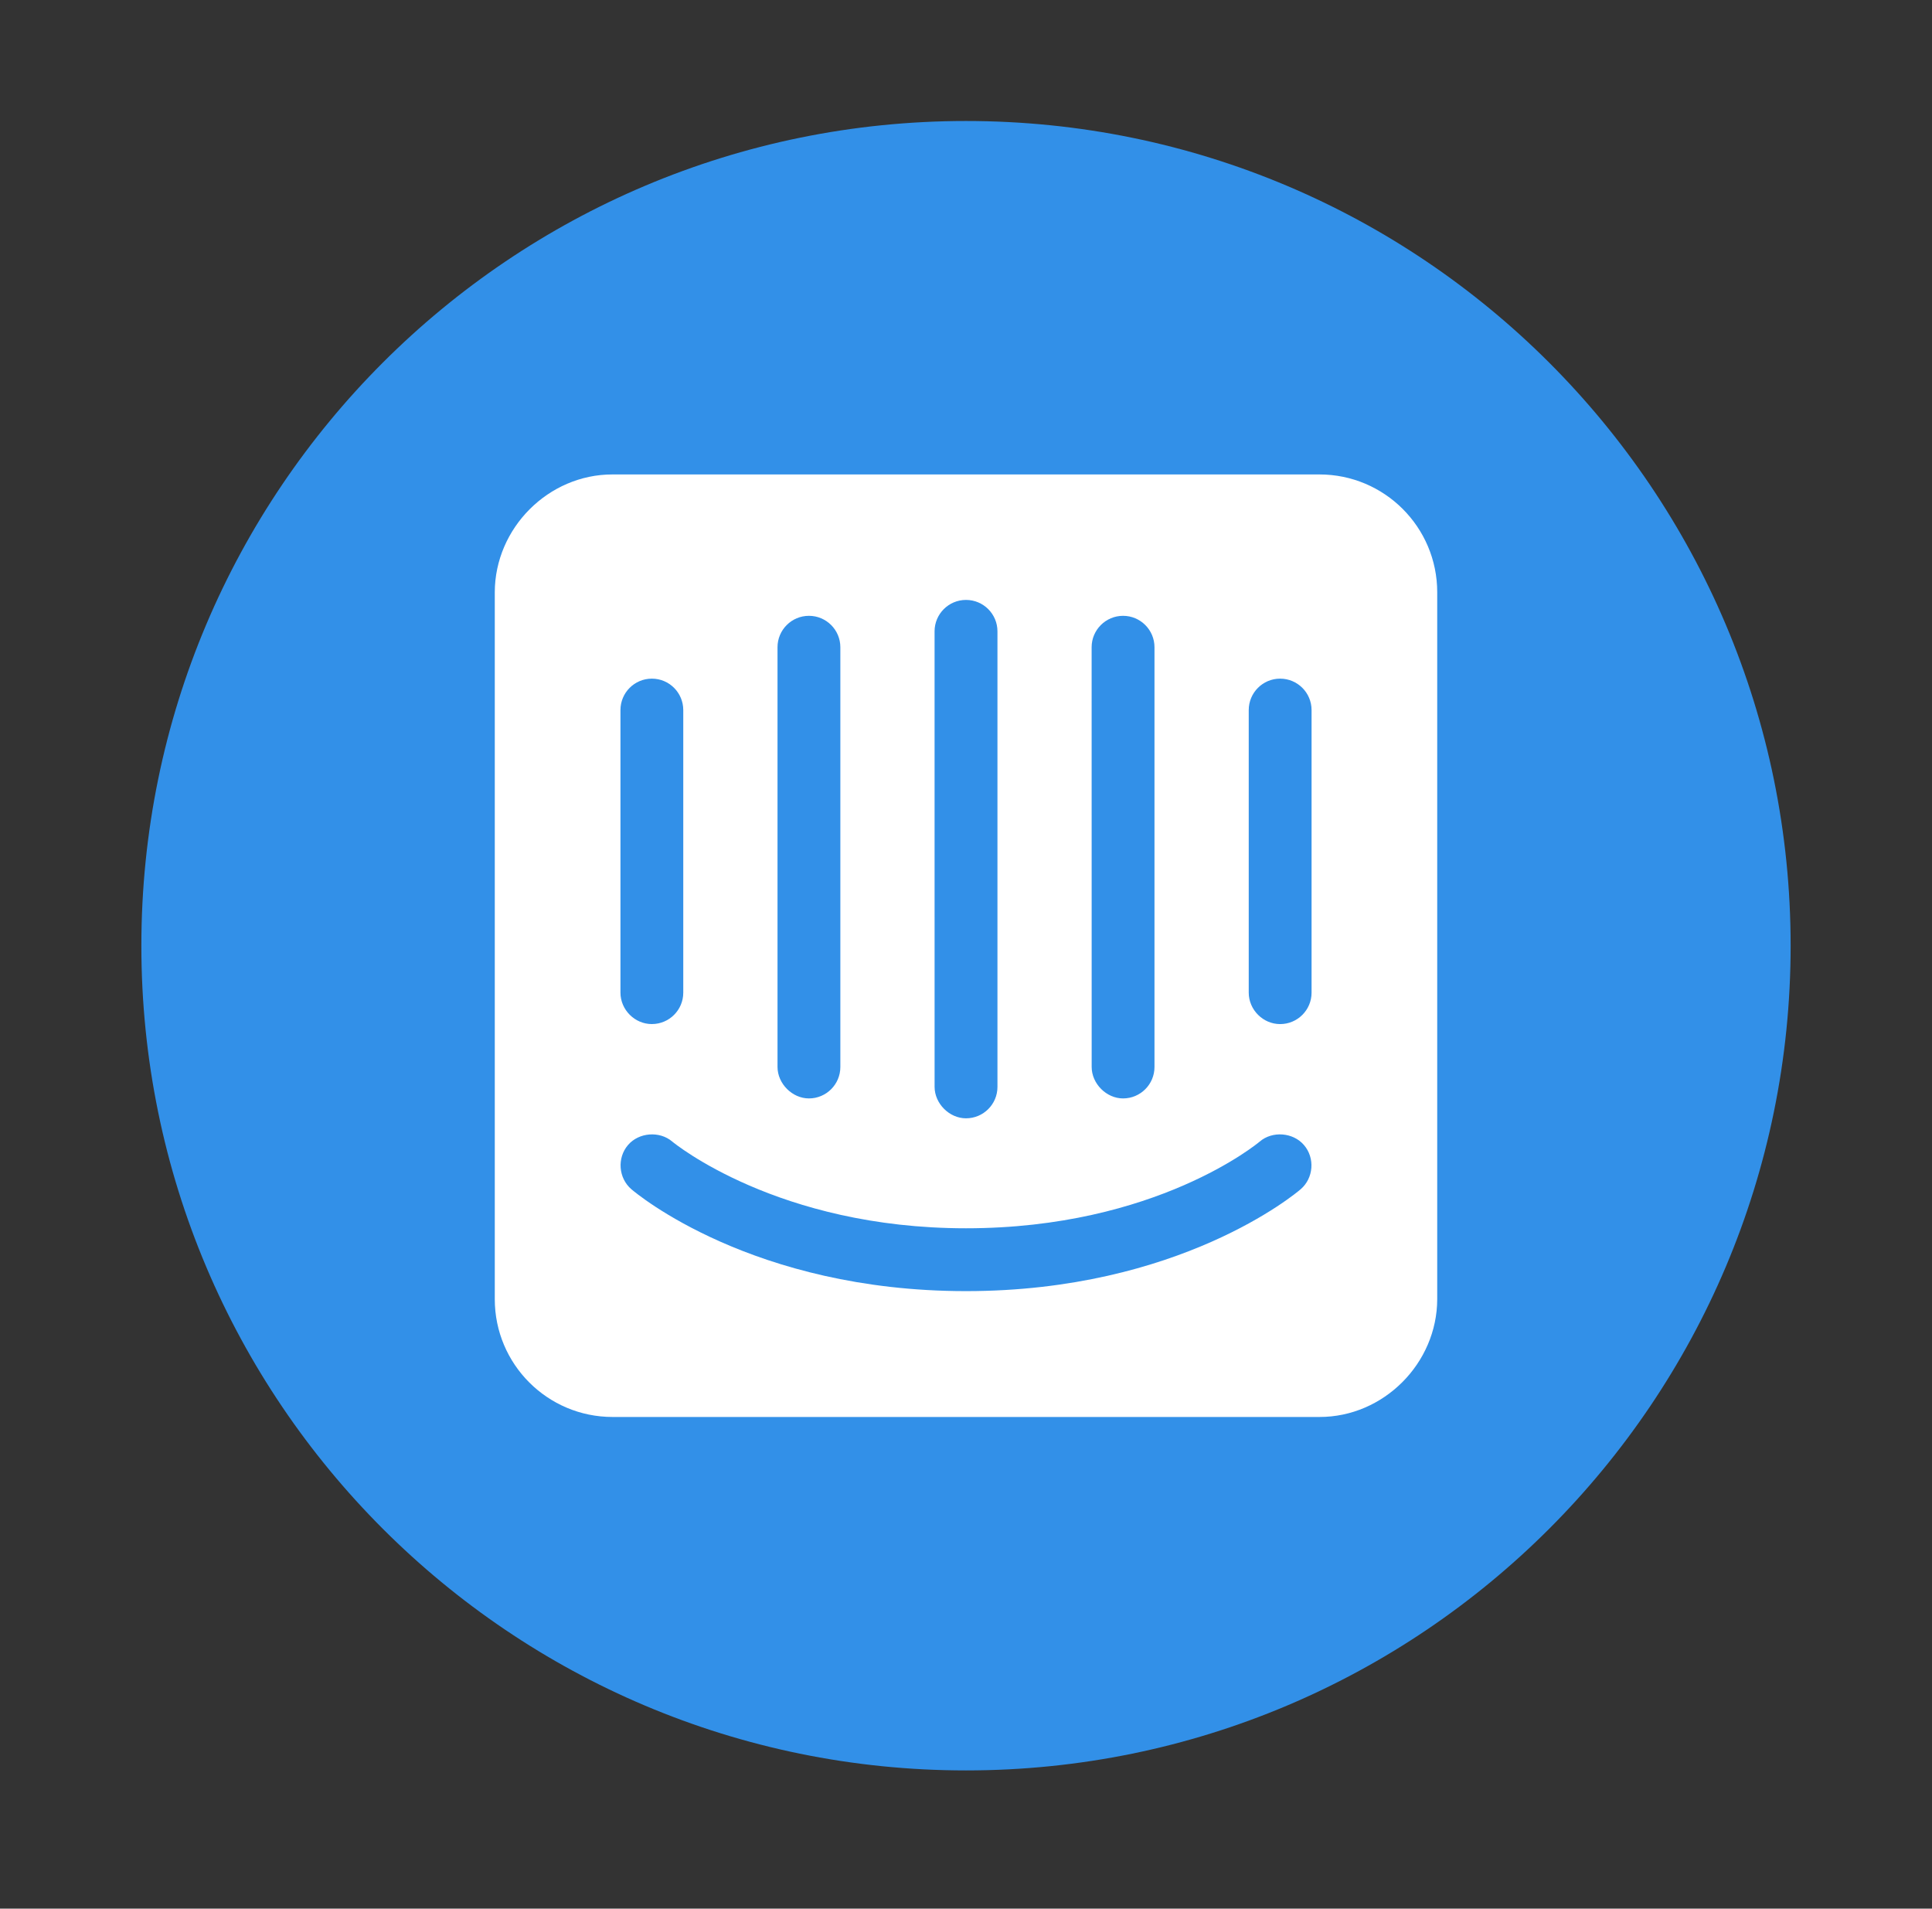 <svg width="82" height="81" viewBox="0 0 82 81" fill="none" xmlns="http://www.w3.org/2000/svg">
<rect x="0" y="0" width="82" height="81" fill="#333333" stroke="none"/>
<path d="M41 75.135C60.33 75.135 76 59.465 76 40.135C76 20.805 60.33 5.135 41 5.135C21.67 5.135 6 20.805 6 40.135C6 59.465 21.67 75.135 41 75.135Z" fill="#3290E8"/>
<path fill-rule="evenodd" clip-rule="evenodd" d="M56 20.135H26C23.274 20.131 21.005 22.414 21 25.135V55.135C21 57.896 23.239 60.135 26 60.135H56C58.726 60.139 60.995 57.855 61 55.135V25.135C61 22.374 58.762 20.135 56 20.135ZM46.332 27.468C46.332 26.733 46.93 26.135 47.667 26.135C48.403 26.135 49 26.733 49 27.468V45.282C49 46.018 48.402 46.616 47.667 46.616C46.961 46.617 46.335 45.991 46.334 45.282L46.332 27.468ZM39.666 26.794C39.666 26.057 40.264 25.46 41 25.46C41.737 25.46 42.335 26.057 42.335 26.794V46.127C42.335 46.864 41.737 47.46 41 47.46C40.294 47.461 39.669 46.835 39.667 46.127L39.666 26.794ZM33 27.468C33 26.733 33.598 26.135 34.334 26.135C35.07 26.135 35.667 26.733 35.667 27.468V45.282C35.667 46.018 35.07 46.616 34.334 46.616C33.628 46.617 33.002 45.991 33 45.282V27.468ZM26.334 30.135C26.334 29.398 26.93 28.801 27.667 28.801C28.403 28.801 29 29.398 29 30.135V42.127C29 42.864 28.402 43.46 27.667 43.46C26.94 43.462 26.335 42.853 26.334 42.127V30.135ZM55.202 50.472C54.997 50.65 50.057 54.794 41 54.794C31.944 54.794 27.007 50.649 26.799 50.471C26.248 49.999 26.183 49.143 26.655 48.593C27.115 48.057 27.993 47.988 28.531 48.446C28.608 48.511 33.019 52.127 40.999 52.127C49.079 52.127 53.422 48.485 53.464 48.449C54.001 47.988 54.882 48.055 55.343 48.593C55.819 49.142 55.754 50.001 55.202 50.472ZM55.667 42.128C55.667 42.864 55.069 43.461 54.334 43.461C53.607 43.463 53.001 42.854 53 42.128V30.135C53 29.398 53.597 28.801 54.332 28.801C55.069 28.801 55.667 29.398 55.667 30.135V42.128Z" fill="white"/>
</svg>
